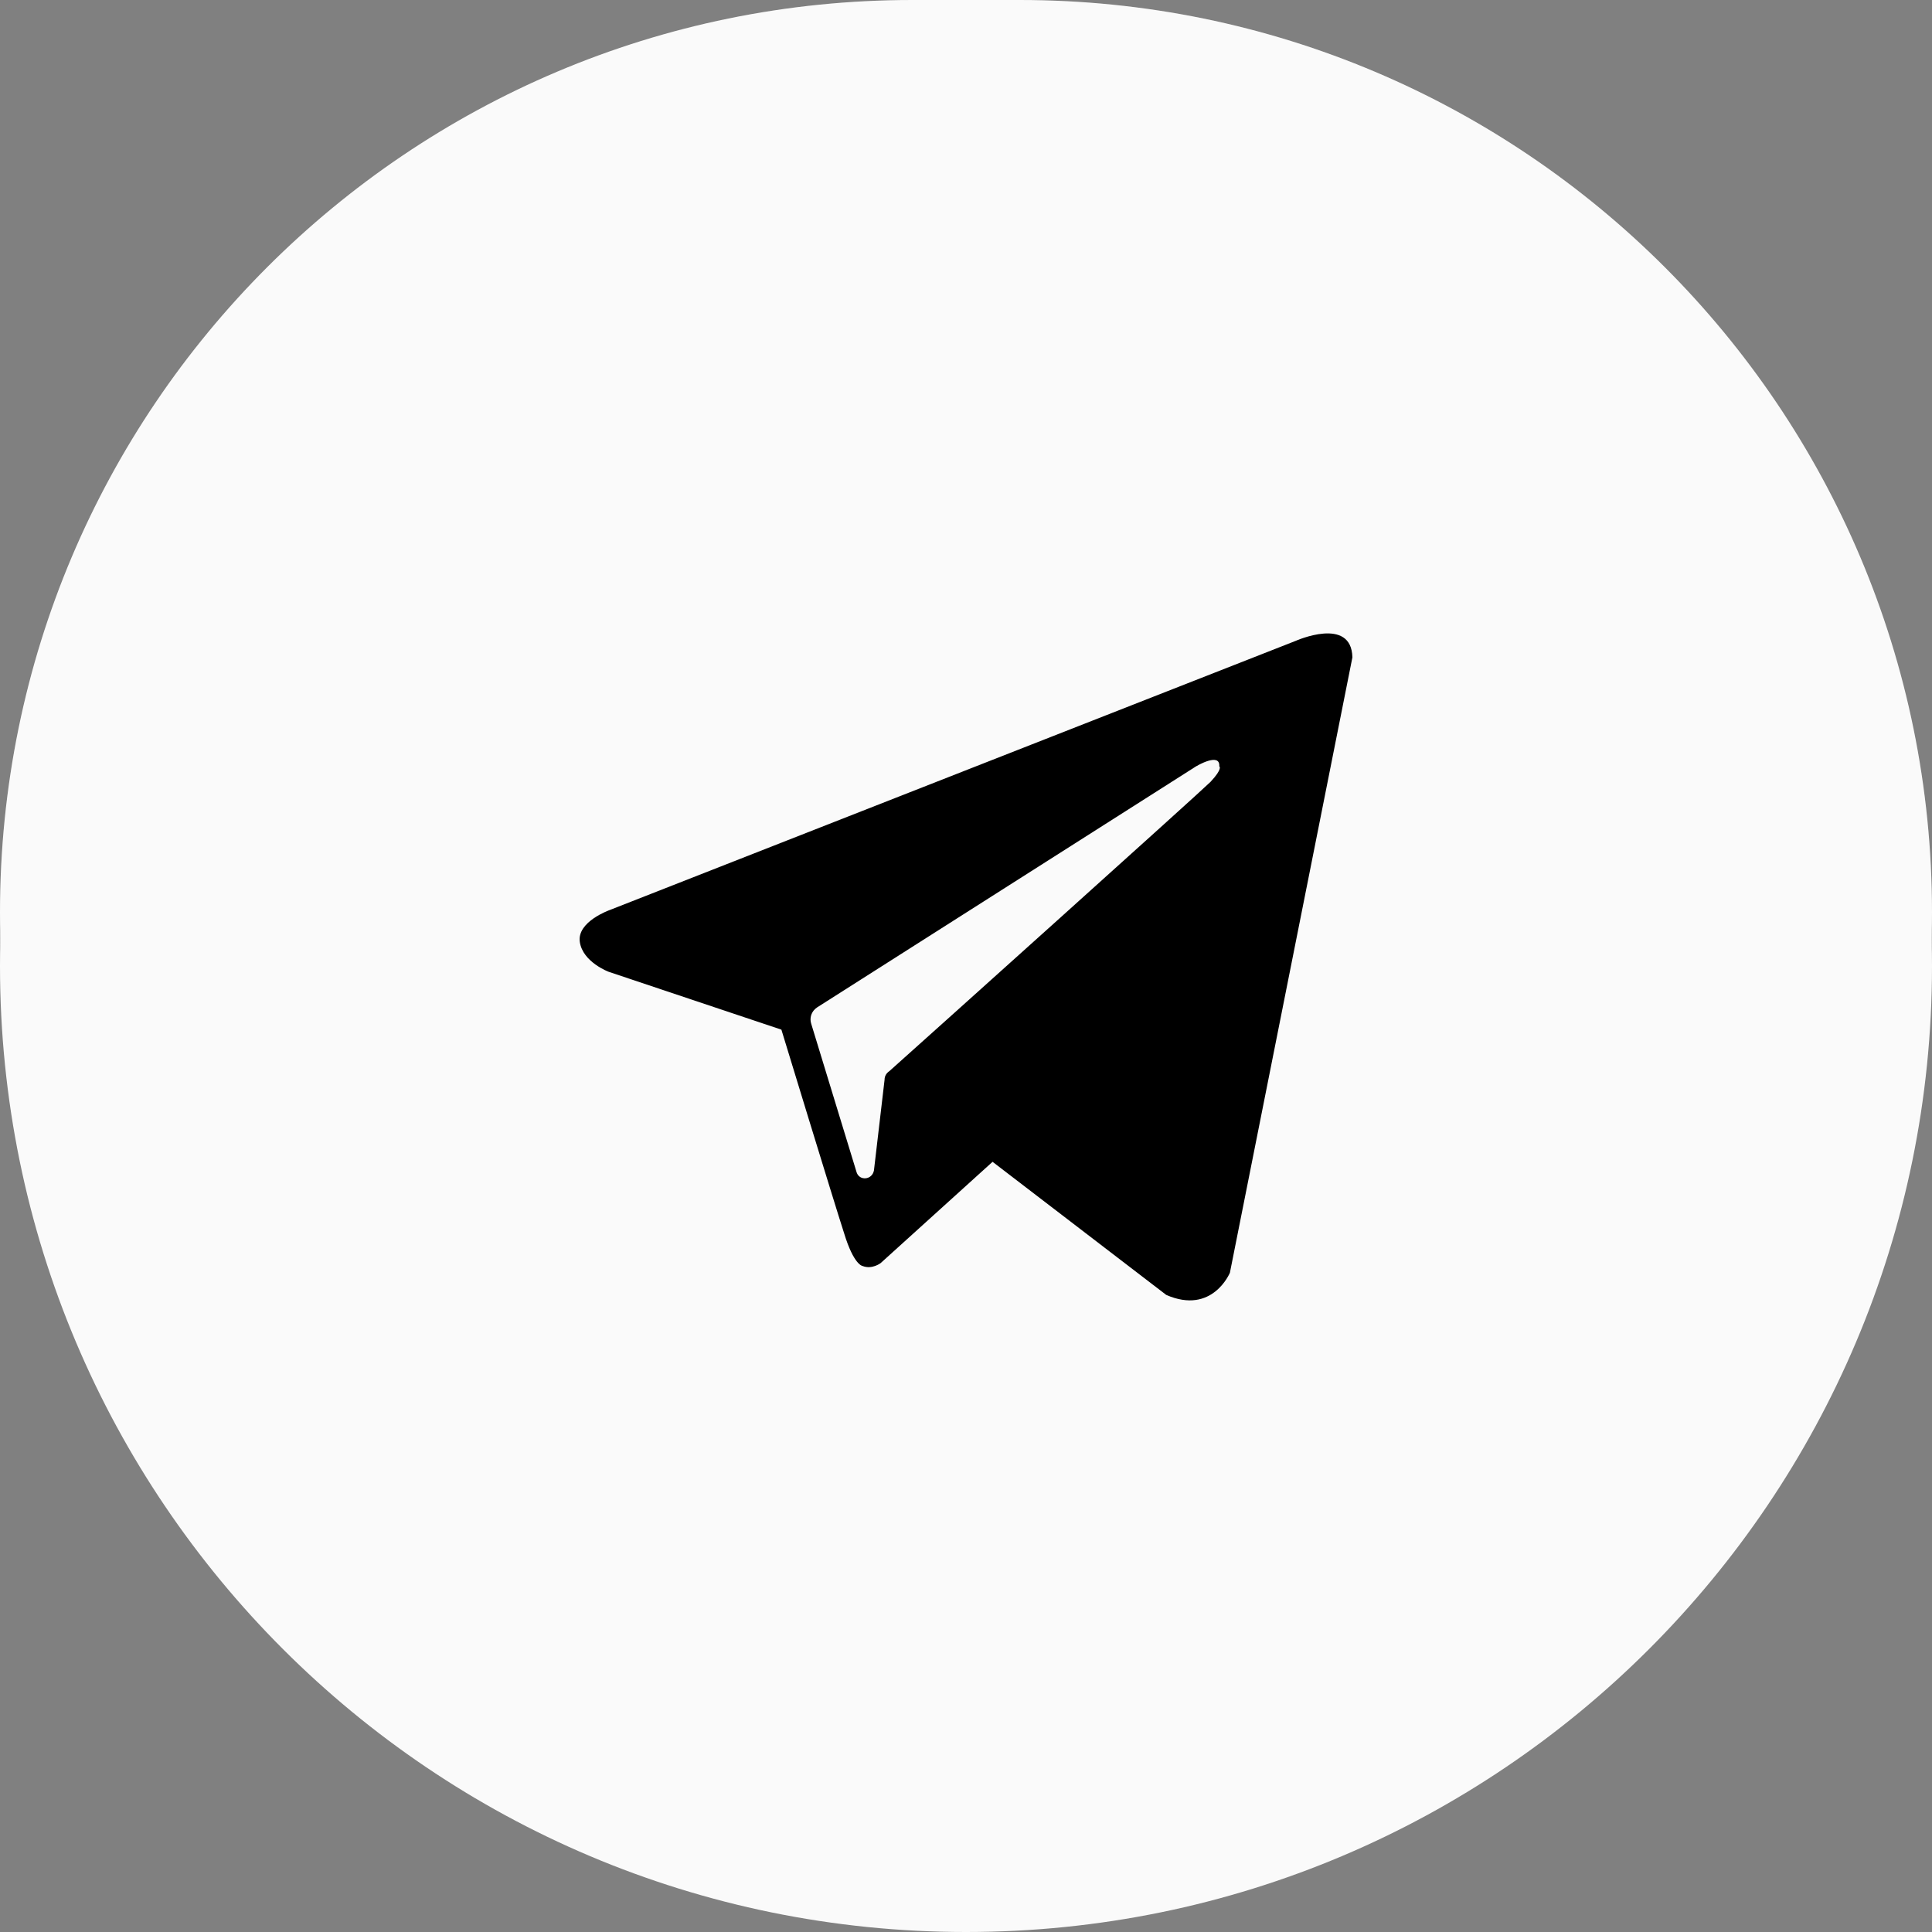 <svg width="20" height="20" viewBox="0 0 20 20" fill="none" xmlns="http://www.w3.org/2000/svg">
<rect x="0" y="0" width="20" height="20" fill="#808080" stroke="none"/>
<path fill-rule="evenodd" clip-rule="evenodd" d="M0 10C0 4.477 4.477 0 10 0V0C15.523 0 20 4.477 20 10V10C20 15.523 15.523 20 10 20V20C4.477 20 0 15.523 0 10V10Z" fill="#FAFAFA"/>
<path fill-rule="evenodd" clip-rule="evenodd" d="M0 9.444C0 4.228 4.228 0 9.444 0H10.556C15.772 0 20 4.228 20 9.444V9.444C20 14.661 15.772 18.889 10.556 18.889H9.444C4.228 18.889 0 14.661 0 9.444V9.444Z" fill="#FAFAFA"/>
<path opacity="0.5" fill-rule="evenodd" clip-rule="evenodd" d="M0 9.444C0 4.228 4.228 0 9.444 0H10.556C15.772 0 20 4.228 20 9.444V9.444C20 14.661 15.772 18.889 10.556 18.889H9.444C4.228 18.889 0 14.661 0 9.444V9.444Z" fill="white" fill-opacity="0.12"/>
<path fill-rule="evenodd" clip-rule="evenodd" d="M12.073 13.405C12.552 13.614 12.732 13.175 12.732 13.175L14 6.805C13.99 6.375 13.411 6.635 13.411 6.635L6.311 9.421C6.311 9.421 5.972 9.54 6.002 9.75C6.032 9.96 6.301 10.06 6.301 10.06L8.089 10.659C8.089 10.659 8.628 12.426 8.738 12.766C8.838 13.095 8.928 13.105 8.928 13.105C9.027 13.145 9.117 13.075 9.117 13.075L10.275 12.027L12.073 13.405ZM12.382 7.933C12.382 7.933 12.632 7.783 12.622 7.933C12.622 7.933 12.662 7.953 12.532 8.093C12.412 8.212 9.587 10.749 9.207 11.088C9.177 11.108 9.157 11.138 9.157 11.178L9.047 12.117C9.027 12.216 8.898 12.226 8.868 12.137L8.398 10.599C8.378 10.539 8.398 10.469 8.458 10.429L12.382 7.933Z" fill="black"/>
</svg>
